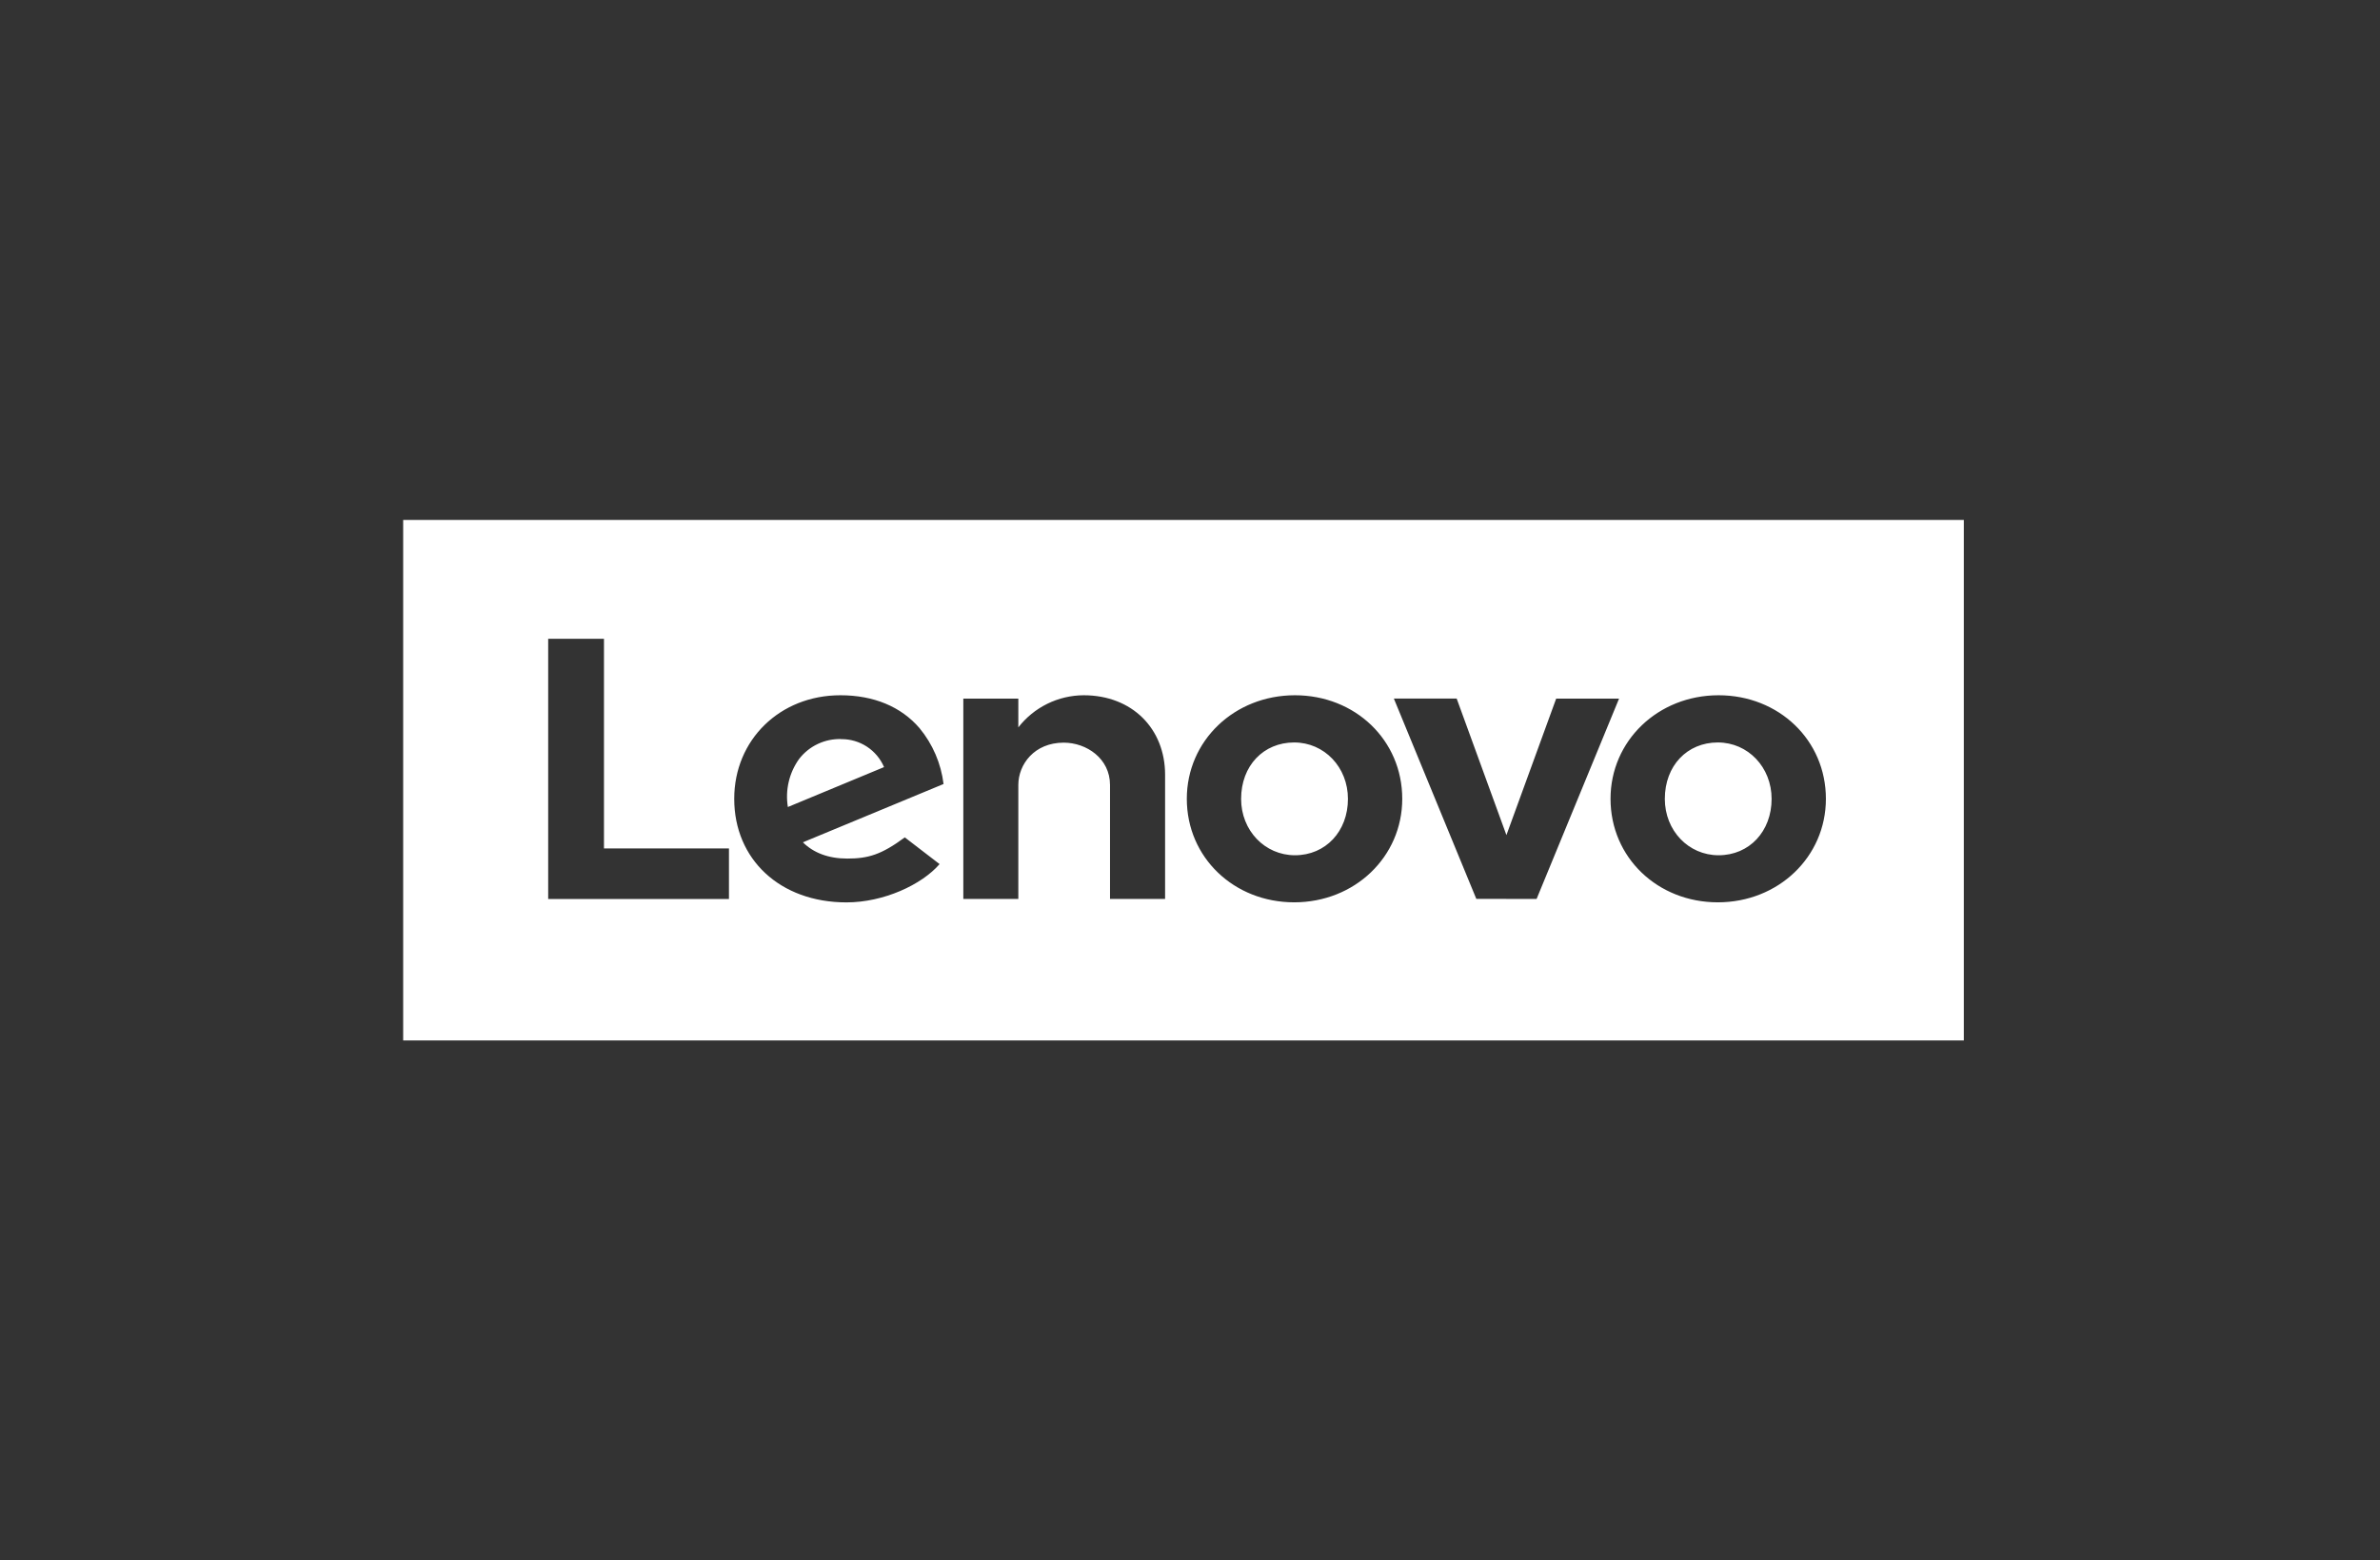 <svg width="183" height="120" viewBox="0 0 183 120" fill="none" xmlns="http://www.w3.org/2000/svg">
<rect x="0" y="0" width="183" height="120" fill="#333333" stroke="none"/>
<path d="M136.22 61.44C136.22 63.94 134.505 65.775 132.145 65.775C129.825 65.775 128.01 63.875 128.01 61.44C128.01 58.89 129.725 57.1 132.085 57.1C134.405 57.1 136.22 59.005 136.22 61.44ZM64.695 56.84C64.07 56.819 63.448 56.947 62.882 57.214C62.316 57.48 61.821 57.879 61.44 58.375C60.676 59.443 60.367 60.77 60.58 62.065L67.975 58.995C67.701 58.353 67.243 57.807 66.66 57.424C66.076 57.042 65.393 56.84 64.695 56.845V56.84ZM99.51 57.1C97.15 57.1 95.43 58.89 95.43 61.44C95.43 63.87 97.25 65.775 99.57 65.775C101.93 65.775 103.645 63.935 103.645 61.44C103.645 59.005 101.83 57.1 99.51 57.1ZM151 39.985V80.015H31V39.985H151ZM56.05 65.25H46.44V49.125H42.15V69.14H56.05V65.25ZM61.735 64.78L72.55 60.295C72.357 58.714 71.715 57.222 70.7 55.995C69.28 54.345 67.18 53.47 64.62 53.47C59.965 53.47 56.455 56.9 56.455 61.435C56.455 66.085 59.975 69.4 65.085 69.4C67.945 69.4 70.875 68.04 72.245 66.455L69.57 64.4C67.785 65.72 66.77 66.03 65.145 66.03C63.685 66.03 62.545 65.58 61.735 64.78ZM89.585 59.585C89.585 56.04 87.05 53.47 83.325 53.47C82.355 53.474 81.399 53.698 80.528 54.126C79.657 54.554 78.896 55.174 78.3 55.94V53.73H74.07V69.135H78.3V60.37C78.3 58.79 79.525 57.115 81.79 57.115C83.54 57.115 85.35 58.33 85.35 60.37V69.135H89.585V59.585ZM107.82 61.435C107.82 56.915 104.195 53.47 99.57 53.47C94.905 53.47 91.255 56.97 91.255 61.435C91.255 65.95 94.885 69.395 99.51 69.395C104.17 69.395 107.82 65.895 107.82 61.435ZM118.15 69.135L124.49 53.73H119.655L115.83 64.225L112.005 53.725H107.175L113.515 69.13L118.15 69.135ZM140.395 61.435C140.395 56.915 136.77 53.47 132.145 53.47C127.485 53.47 123.835 56.97 123.835 61.435C123.835 65.95 127.46 69.395 132.085 69.395C136.745 69.395 140.395 65.895 140.395 61.435Z" fill="white"/>
</svg>
